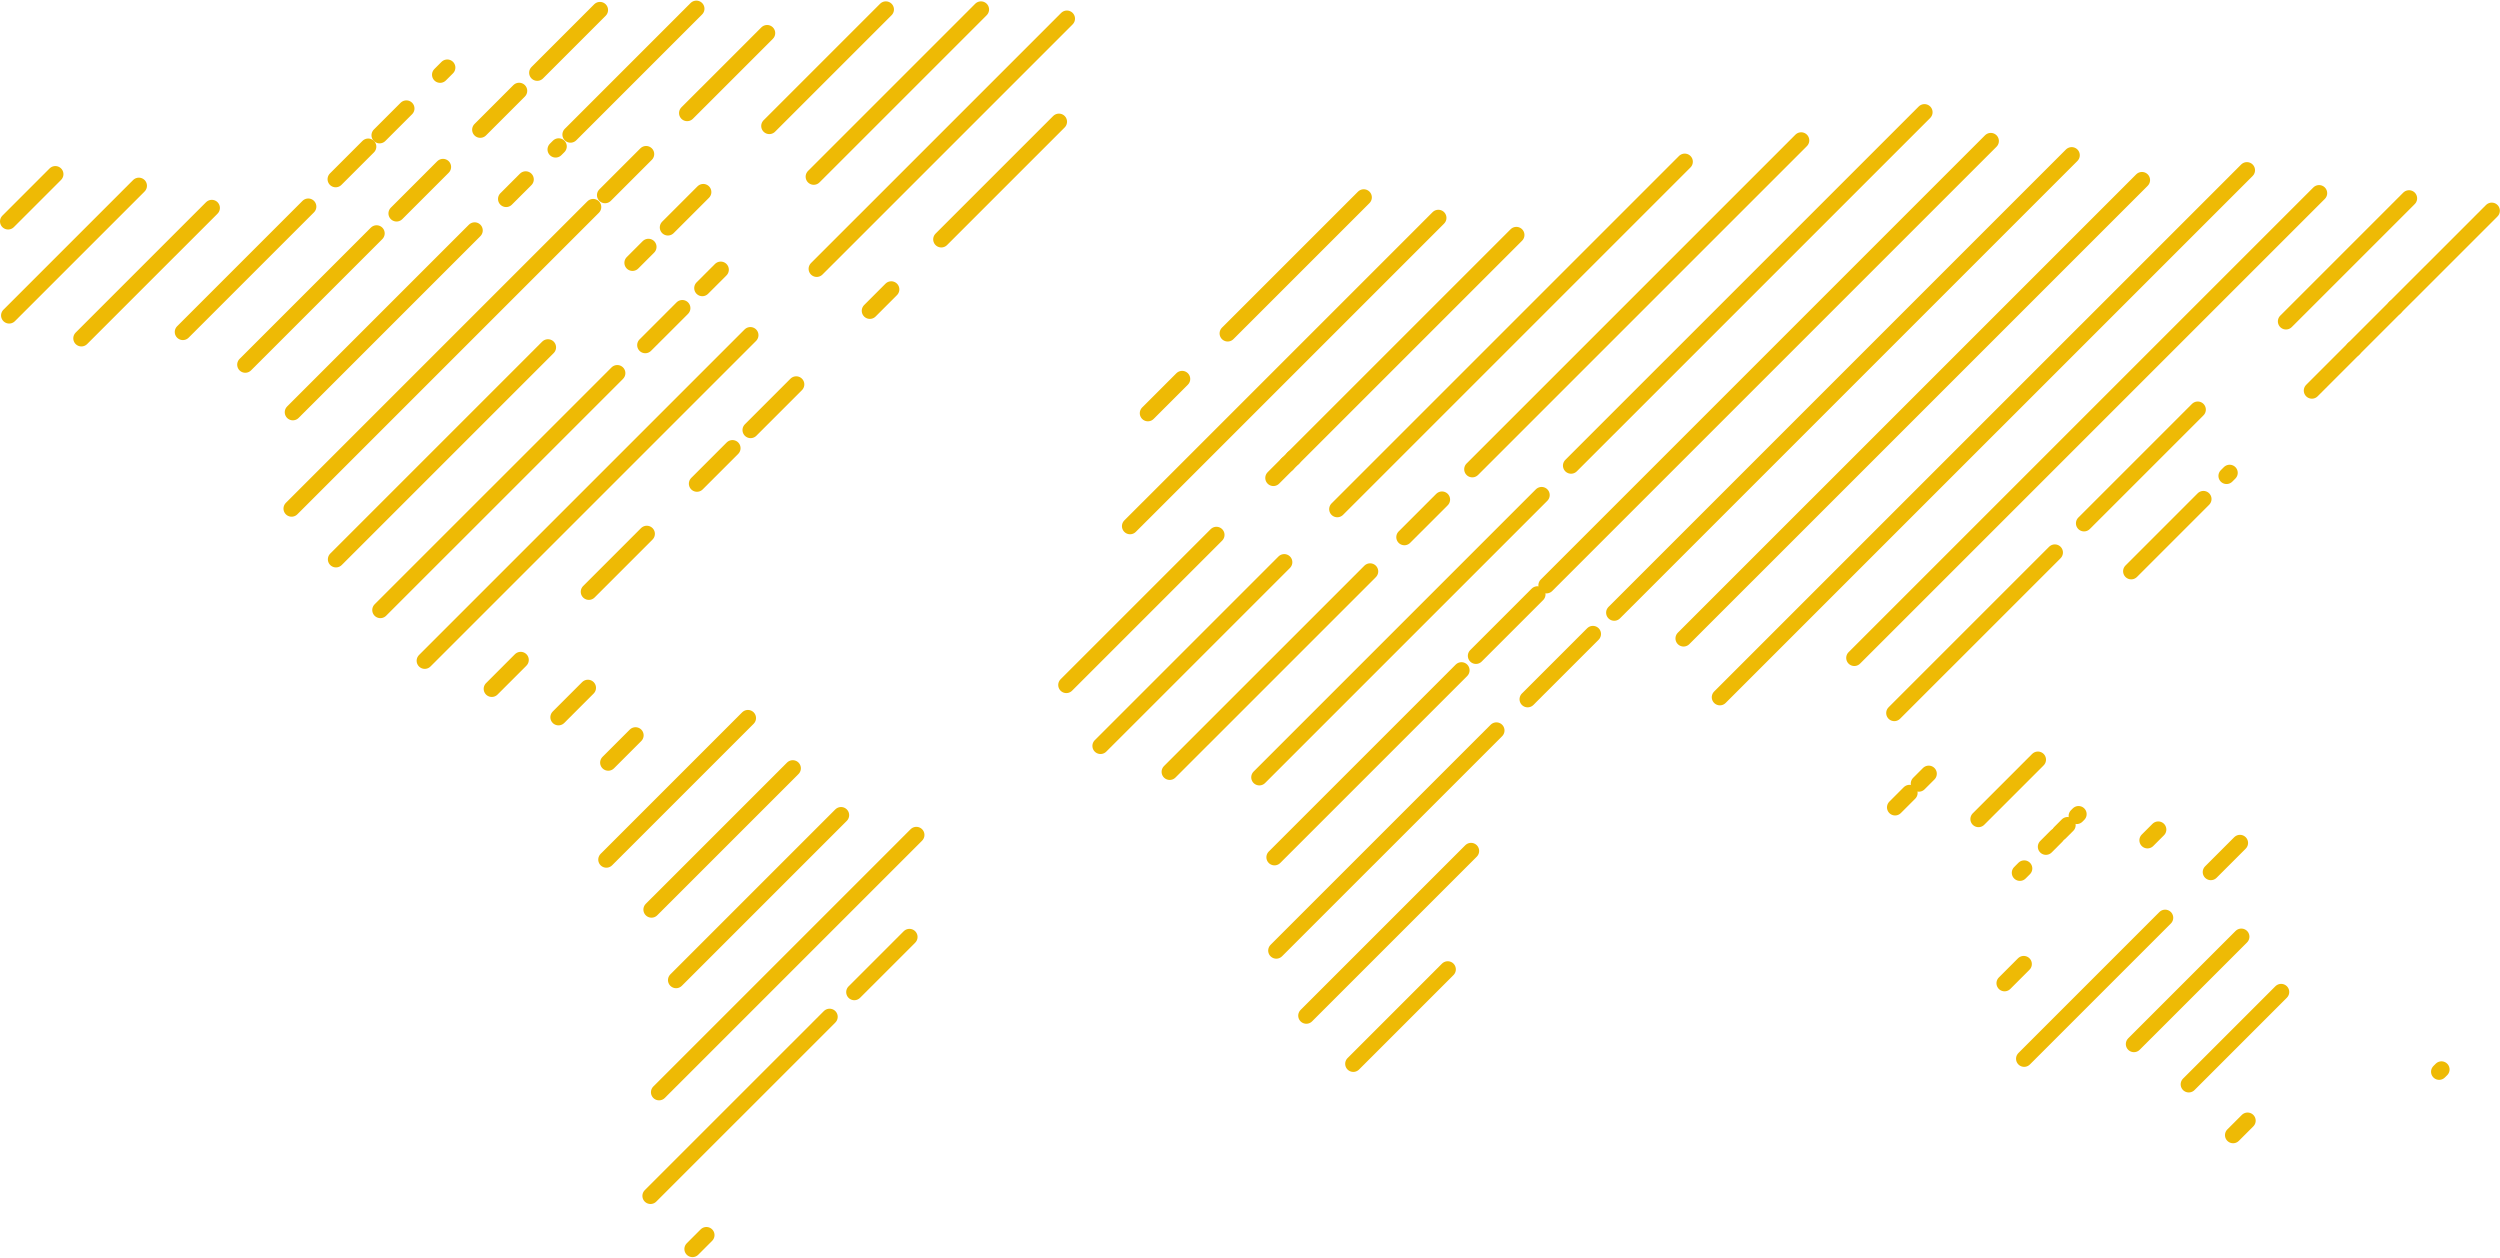 <svg width="1850" height="931" viewBox="0 0 1850 931" fill="none" xmlns="http://www.w3.org/2000/svg">
<path d="M6 163.832L40.952 128.882" stroke="#EEBA05" stroke-width="12" stroke-miterlimit="10" stroke-linecap="round"/>
<path d="M6.78 233.432L102.751 137.467" stroke="#EEBA05" stroke-width="12" stroke-miterlimit="10" stroke-linecap="round"/>
<path d="M156.733 153.874L60.226 250.37" stroke="#EEBA05" stroke-width="12" stroke-miterlimit="10" stroke-linecap="round"/>
<path d="M300.718 80.278L280.894 100.1" stroke="#EEBA05" stroke-width="12" stroke-miterlimit="10" stroke-linecap="round"/>
<path d="M330.981 50.011L325.686 55.305" stroke="#EEBA05" stroke-width="12" stroke-miterlimit="10" stroke-linecap="round"/>
<path d="M272.484 108.504L248.39 132.597" stroke="#EEBA05" stroke-width="12" stroke-miterlimit="10" stroke-linecap="round"/>
<path d="M135.318 245.663L228.104 152.881" stroke="#EEBA05" stroke-width="12" stroke-miterlimit="10" stroke-linecap="round"/>
<path d="M384.151 67.223L355.38 95.992" stroke="#EEBA05" stroke-width="12" stroke-miterlimit="10" stroke-linecap="round"/>
<path d="M181.514 269.849L278.677 172.691" stroke="#EEBA05" stroke-width="12" stroke-miterlimit="10" stroke-linecap="round"/>
<path d="M327.821 123.55L293.45 157.926" stroke="#EEBA05" stroke-width="12" stroke-miterlimit="10" stroke-linecap="round"/>
<path d="M443.965 7.413L397.556 53.825" stroke="#EEBA05" stroke-width="12" stroke-miterlimit="10" stroke-linecap="round"/>
<path d="M411.155 110.602L413.421 108.335" stroke="#EEBA05" stroke-width="12" stroke-miterlimit="10" stroke-linecap="round"/>
<path d="M422.168 99.595L515.311 6.451" stroke="#EEBA05" stroke-width="12" stroke-miterlimit="10" stroke-linecap="round"/>
<path d="M216.71 305.042L351.241 170.512" stroke="#EEBA05" stroke-width="12" stroke-miterlimit="10" stroke-linecap="round"/>
<path d="M389.009 132.753L374.53 147.225" stroke="#EEBA05" stroke-width="12" stroke-miterlimit="10" stroke-linecap="round"/>
<path d="M567.663 24.488L508.486 83.662" stroke="#EEBA05" stroke-width="12" stroke-miterlimit="10" stroke-linecap="round"/>
<path d="M478.124 114.023L447.749 144.397" stroke="#EEBA05" stroke-width="12" stroke-miterlimit="10" stroke-linecap="round"/>
<path d="M215.773 376.359L438.945 153.199" stroke="#EEBA05" stroke-width="12" stroke-miterlimit="10" stroke-linecap="round"/>
<path d="M468.041 194.486L479.835 182.687" stroke="#EEBA05" stroke-width="12" stroke-miterlimit="10" stroke-linecap="round"/>
<path d="M520.412 142.118L494.245 168.283" stroke="#EEBA05" stroke-width="12" stroke-miterlimit="10" stroke-linecap="round"/>
<path d="M655.53 7.007L569.293 93.233" stroke="#EEBA05" stroke-width="12" stroke-miterlimit="10" stroke-linecap="round"/>
<path d="M248.621 413.894L405.492 257.025" stroke="#EEBA05" stroke-width="12" stroke-miterlimit="10" stroke-linecap="round"/>
<path d="M725.915 7.007L602.166 130.749" stroke="#EEBA05" stroke-width="12" stroke-miterlimit="10" stroke-linecap="round"/>
<path d="M533.342 199.568L519.712 213.191" stroke="#EEBA05" stroke-width="12" stroke-miterlimit="10" stroke-linecap="round"/>
<path d="M456.783 276.124L281.462 451.429" stroke="#EEBA05" stroke-width="12" stroke-miterlimit="10" stroke-linecap="round"/>
<path d="M477.506 255.396L504.909 228" stroke="#EEBA05" stroke-width="12" stroke-miterlimit="10" stroke-linecap="round"/>
<path d="M314.31 488.963L555.27 248.016" stroke="#EEBA05" stroke-width="12" stroke-miterlimit="10" stroke-linecap="round"/>
<path d="M789.512 13.794L604.363 198.932" stroke="#EEBA05" stroke-width="12" stroke-miterlimit="10" stroke-linecap="round"/>
<path d="M589.204 284.464L555.438 318.228" stroke="#EEBA05" stroke-width="12" stroke-miterlimit="10" stroke-linecap="round"/>
<path d="M783.612 90.074L696.557 177.124" stroke="#EEBA05" stroke-width="12" stroke-miterlimit="10" stroke-linecap="round"/>
<path d="M435.748 437.918L478.623 395.039" stroke="#EEBA05" stroke-width="12" stroke-miterlimit="10" stroke-linecap="round"/>
<path d="M659.526 214.146L643.692 229.986" stroke="#EEBA05" stroke-width="12" stroke-miterlimit="10" stroke-linecap="round"/>
<path d="M363.916 509.747L385.306 488.351" stroke="#EEBA05" stroke-width="12" stroke-miterlimit="10" stroke-linecap="round"/>
<path d="M542.015 331.651L515.754 357.917" stroke="#EEBA05" stroke-width="12" stroke-miterlimit="10" stroke-linecap="round"/>
<path d="M413.271 530.775L435.049 508.992" stroke="#EEBA05" stroke-width="12" stroke-miterlimit="10" stroke-linecap="round"/>
<path d="M450.09 564.338L470.294 544.135" stroke="#EEBA05" stroke-width="12" stroke-miterlimit="10" stroke-linecap="round"/>
<path d="M553.459 531.355L448.704 636.098" stroke="#EEBA05" stroke-width="12" stroke-miterlimit="10" stroke-linecap="round"/>
<path d="M482.107 673.084L586.651 568.546" stroke="#EEBA05" stroke-width="12" stroke-miterlimit="10" stroke-linecap="round"/>
<path d="M1009.17 146.051L908.49 246.718" stroke="#EEBA05" stroke-width="12" stroke-miterlimit="10" stroke-linecap="round"/>
<path d="M500.301 725.271L622.383 603.196" stroke="#EEBA05" stroke-width="12" stroke-miterlimit="10" stroke-linecap="round"/>
<path d="M1064.38 161.222L836.239 389.352" stroke="#EEBA05" stroke-width="12" stroke-miterlimit="10" stroke-linecap="round"/>
<path d="M1122.1 173.884L957.028 338.95" stroke="#EEBA05" stroke-width="12" stroke-miterlimit="10" stroke-linecap="round"/>
<path d="M952.589 343.389L942.299 353.678" stroke="#EEBA05" stroke-width="12" stroke-miterlimit="10" stroke-linecap="round"/>
<path d="M952.589 343.389L957.028 338.95" stroke="#EEBA05" stroke-width="12" stroke-miterlimit="10" stroke-linecap="round"/>
<path d="M487.695 808.257L678.101 617.856" stroke="#EEBA05" stroke-width="12" stroke-miterlimit="10" stroke-linecap="round"/>
<path d="M900.155 395.813L789.081 506.888" stroke="#EEBA05" stroke-width="12" stroke-miterlimit="10" stroke-linecap="round"/>
<path d="M481.371 884.962L613.904 752.436" stroke="#EEBA05" stroke-width="12" stroke-miterlimit="10" stroke-linecap="round"/>
<path d="M1246.71 119.667L989.583 376.778" stroke="#EEBA05" stroke-width="12" stroke-miterlimit="10" stroke-linecap="round"/>
<path d="M950.335 416.023L814.374 551.977" stroke="#EEBA05" stroke-width="12" stroke-miterlimit="10" stroke-linecap="round"/>
<path d="M632.179 734.162L672.994 693.35" stroke="#EEBA05" stroke-width="12" stroke-miterlimit="10" stroke-linecap="round"/>
<path d="M1332.87 103.89L1089.5 347.247" stroke="#EEBA05" stroke-width="12" stroke-miterlimit="10" stroke-linecap="round"/>
<path d="M512.438 924.276L522.747 913.968" stroke="#EEBA05" stroke-width="12" stroke-miterlimit="10" stroke-linecap="round"/>
<path d="M1067.07 369.679L1039.25 397.493" stroke="#EEBA05" stroke-width="12" stroke-miterlimit="10" stroke-linecap="round"/>
<path d="M1013.89 422.853L865.578 571.156" stroke="#EEBA05" stroke-width="12" stroke-miterlimit="10" stroke-linecap="round"/>
<path d="M931.91 575.208L1140.79 366.339" stroke="#EEBA05" stroke-width="12" stroke-miterlimit="10" stroke-linecap="round"/>
<path d="M1424.11 83.038L1162.58 344.55" stroke="#EEBA05" stroke-width="12" stroke-miterlimit="10" stroke-linecap="round"/>
<path d="M1137.69 439.822L1092.2 485.311" stroke="#EEBA05" stroke-width="12" stroke-miterlimit="10" stroke-linecap="round"/>
<path d="M1473.18 104.346L1144.39 433.117" stroke="#EEBA05" stroke-width="12" stroke-miterlimit="10" stroke-linecap="round"/>
<path d="M943.124 634.375L1081.49 496.018" stroke="#EEBA05" stroke-width="12" stroke-miterlimit="10" stroke-linecap="round"/>
<path d="M944.454 703.426L1107.34 540.545" stroke="#EEBA05" stroke-width="12" stroke-miterlimit="10" stroke-linecap="round"/>
<path d="M1533.05 114.866L1194.52 453.37" stroke="#EEBA05" stroke-width="12" stroke-miterlimit="10" stroke-linecap="round"/>
<path d="M1178.75 469.147L1130.45 517.439" stroke="#EEBA05" stroke-width="12" stroke-miterlimit="10" stroke-linecap="round"/>
<path d="M966.681 751.58L1088.57 629.705" stroke="#EEBA05" stroke-width="12" stroke-miterlimit="10" stroke-linecap="round"/>
<path d="M1585.05 133.246L1245.84 472.437" stroke="#EEBA05" stroke-width="12" stroke-miterlimit="10" stroke-linecap="round"/>
<path d="M1662.72 125.967L1272.71 515.959" stroke="#EEBA05" stroke-width="12" stroke-miterlimit="10" stroke-linecap="round"/>
<path d="M1001.43 787.217L1071.33 717.317" stroke="#EEBA05" stroke-width="12" stroke-miterlimit="10" stroke-linecap="round"/>
<path d="M1372.19 486.853L1716.12 142.954" stroke="#EEBA05" stroke-width="12" stroke-miterlimit="10" stroke-linecap="round"/>
<path d="M1542.19 387.248L1626.33 303.113" stroke="#EEBA05" stroke-width="12" stroke-miterlimit="10" stroke-linecap="round"/>
<path d="M1401.78 527.646L1520.58 408.849" stroke="#EEBA05" stroke-width="12" stroke-miterlimit="10" stroke-linecap="round"/>
<path d="M1782.68 146.763L1691.62 237.827" stroke="#EEBA05" stroke-width="12" stroke-miterlimit="10" stroke-linecap="round"/>
<path d="M1647.64 352.185L1649.93 349.9" stroke="#EEBA05" stroke-width="12" stroke-miterlimit="10" stroke-linecap="round"/>
<path d="M1402.36 597.447L1413.04 586.771" stroke="#EEBA05" stroke-width="12" stroke-miterlimit="10" stroke-linecap="round"/>
<path d="M1419.95 579.859L1427.25 572.561" stroke="#EEBA05" stroke-width="12" stroke-miterlimit="10" stroke-linecap="round"/>
<path d="M1630.53 369.281L1577.09 422.729" stroke="#EEBA05" stroke-width="12" stroke-miterlimit="10" stroke-linecap="round"/>
<path d="M1741.66 258.162L1710.8 289.028" stroke="#EEBA05" stroke-width="12" stroke-miterlimit="10" stroke-linecap="round"/>
<path d="M1741.66 258.162L1772.31 227.513" stroke="#EEBA05" stroke-width="12" stroke-miterlimit="10" stroke-linecap="round"/>
<path d="M1772.31 227.514L1843.9 155.934" stroke="#EEBA05" stroke-width="12" stroke-miterlimit="10" stroke-linecap="round"/>
<path d="M1508.05 562.141L1464.08 606.106" stroke="#EEBA05" stroke-width="12" stroke-miterlimit="10" stroke-linecap="round"/>
<path d="M1521.84 618.736L1513.99 626.59" stroke="#EEBA05" stroke-width="12" stroke-miterlimit="10" stroke-linecap="round"/>
<path d="M1538.12 602.454L1536.77 603.808" stroke="#EEBA05" stroke-width="12" stroke-miterlimit="10" stroke-linecap="round"/>
<path d="M1530 610.576L1524.26 616.314" stroke="#EEBA05" stroke-width="12" stroke-miterlimit="10" stroke-linecap="round"/>
<path d="M1494.72 645.857L1497.91 642.667" stroke="#EEBA05" stroke-width="12" stroke-miterlimit="10" stroke-linecap="round"/>
<path d="M1597.1 613.86L1589.14 621.826" stroke="#EEBA05" stroke-width="12" stroke-miterlimit="10" stroke-linecap="round"/>
<path d="M1483.38 727.581L1497.57 713.384" stroke="#EEBA05" stroke-width="12" stroke-miterlimit="10" stroke-linecap="round"/>
<path d="M1657.57 623.774L1636.02 645.332" stroke="#EEBA05" stroke-width="12" stroke-miterlimit="10" stroke-linecap="round"/>
<path d="M1497.87 783.471L1602.2 679.146" stroke="#EEBA05" stroke-width="12" stroke-miterlimit="10" stroke-linecap="round"/>
<path d="M1579.11 772.608L1658.58 693.144" stroke="#EEBA05" stroke-width="12" stroke-miterlimit="10" stroke-linecap="round"/>
<path d="M1688.04 734.062L1619.69 802.413" stroke="#EEBA05" stroke-width="12" stroke-miterlimit="10" stroke-linecap="round"/>
<path d="M1652.48 840.004L1663.21 829.278" stroke="#EEBA05" stroke-width="12" stroke-miterlimit="10" stroke-linecap="round"/>
<path d="M1804.97 793.092L1806.69 791.381" stroke="#EEBA05" stroke-width="12" stroke-miterlimit="10" stroke-linecap="round"/>
<path d="M849.438 305.773L874.775 280.438" stroke="#EEBA05" stroke-width="12" stroke-linecap="round"/>
</svg>
